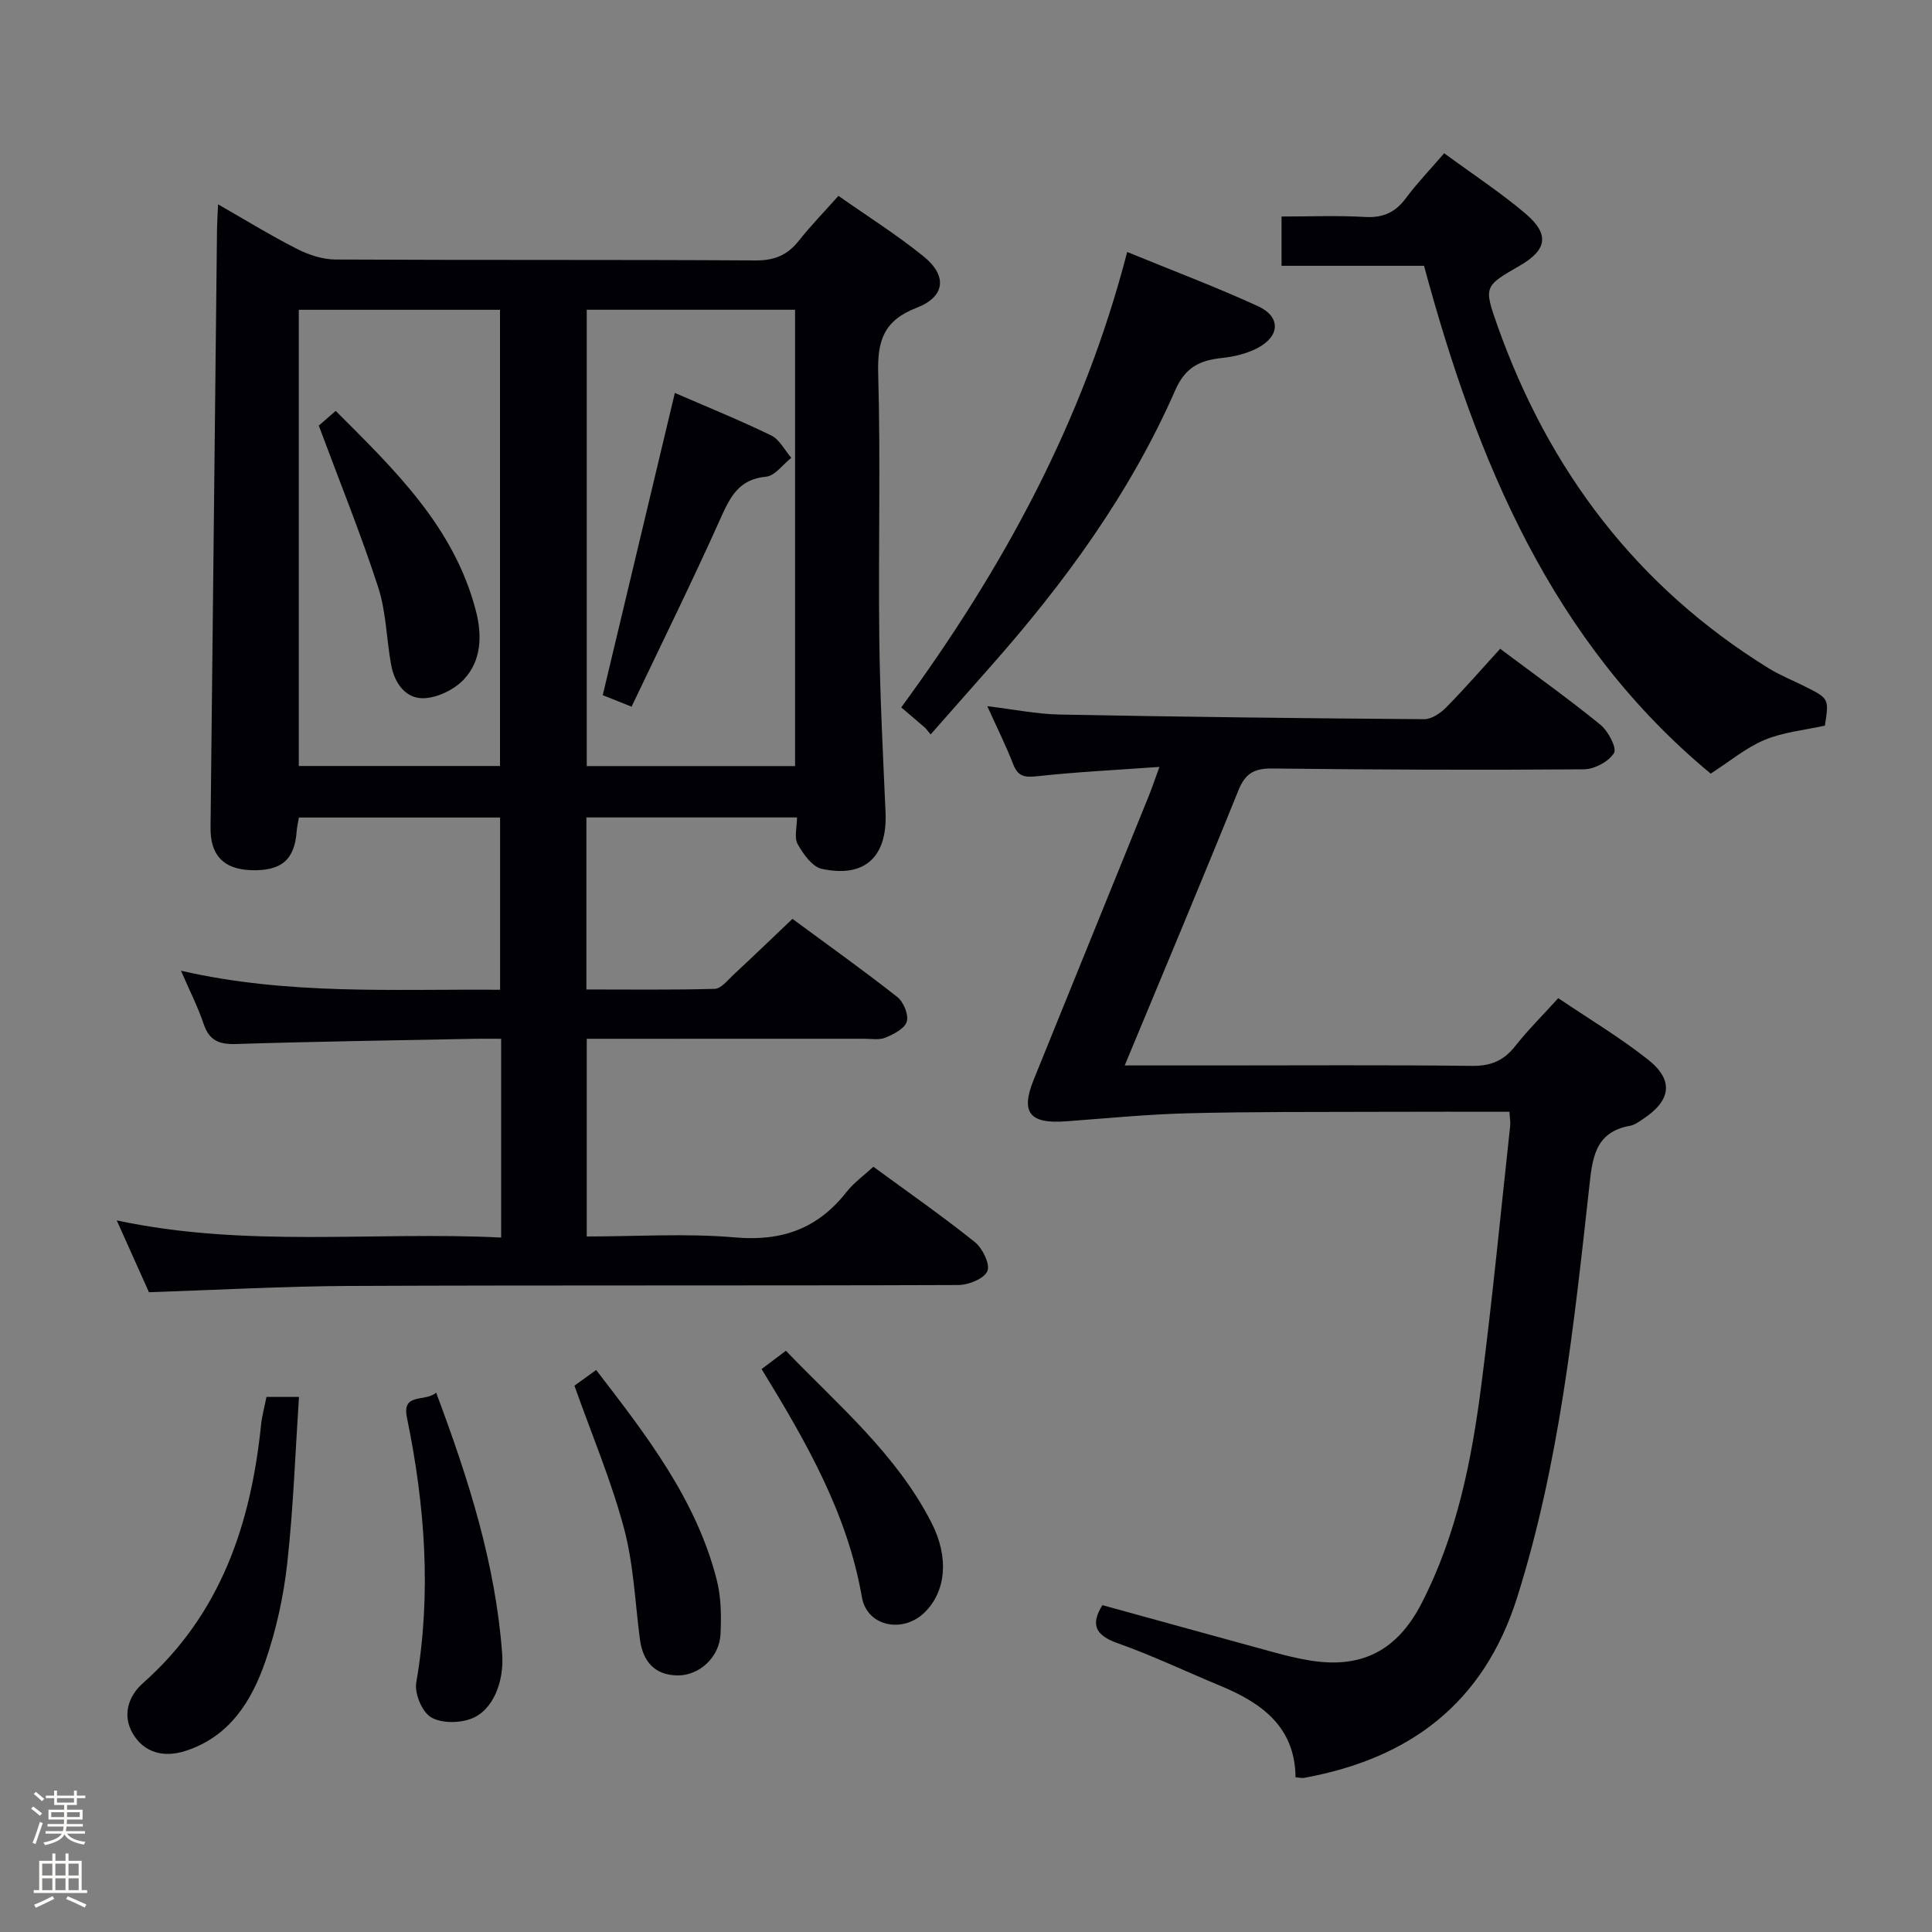 <svg enable-background="new 0 0 400 400" viewBox="0 0 400 400" xmlns="http://www.w3.org/2000/svg"><rect x="0" y="0" width="400" height="400" fill="#808080" stroke="none"/><path d="m6.44 374.46.42-.45c.65.47 1.27.95 1.85 1.44l-.45.49c-.65-.56-1.25-1.06-1.82-1.48m.93 7.33-.63-.26c.55-1.36 1.05-2.8 1.52-4.33.19.1.38.19.59.27-.46 1.29-.95 2.73-1.48 4.32m-.38-10.38.44-.42c.43.34 1.01.82 1.74 1.44l-.49.49c-.53-.51-1.09-1.01-1.69-1.51m2.5.35h1.72v-1.04h.59v1.04h3.52v-1.04h.59v1.04h1.75v.53h-1.75v1.42h-2.03v.97h3.22v2.03h-3.24c0 .35-.01.66-.03.93h3.32v.53h-3.37c-.03.27-.08.58-.15.94h3.96v.53h-3.71c.67.92 1.93 1.48 3.79 1.68-.13.24-.23.44-.29.59-2.13-.38-3.48-1.08-4.04-2.12-.43.97-1.77 1.72-4.03 2.23-.09-.19-.2-.37-.33-.55 2.1-.42 3.37-1.03 3.81-1.83h-3.36v-.53h3.58c.08-.29.13-.61.16-.94h-3.33v-.53h3.39c.02-.27.04-.58.04-.93h-3.23v-2.03h3.25v-.97h-2.07v-1.42h-1.73zm1.12 3.44v1h2.65c.01-.3.02-.44.01-.4v-.25-.35zm1.19-2h3.52v-.91h-3.52zm4.71 2h-2.63v.59c0 .15-.01.28-.01.4h2.64z" fill="#fcfbfa"/><path d="m13.56 383.74h.63v1.52h2.72v6.07h1.13v.6h-11.06v-.6h1.13v-6.07h2.73v-1.52h.63v1.52h2.1v-1.52zm-2.69 8.83.38.56c-1.24.63-2.53 1.25-3.85 1.85-.1-.21-.21-.42-.34-.63 1.36-.55 2.63-1.15 3.81-1.78m-2.13-4.27h2.1v-2.45h-2.1zm0 3.04h2.1v-2.46h-2.1zm2.72-3.04h2.1v-2.45h-2.1zm0 3.04h2.1v-2.46h-2.1zm6.07 3.6c-1.41-.71-2.7-1.3-3.86-1.78l.35-.56c1.45.62 2.75 1.19 3.88 1.72zm-1.25-9.09h-2.1v2.45h2.1zm-2.09 5.49h2.1v-2.46h-2.1z" fill="#fcfbfa"/><g fill="#010105"><path d="m103.76 256.22c0-14.17 0-27.3 0-41.15-1.93 0-3.69-.03-5.45 0-16.47.33-32.95.56-49.42 1.08-3.46.11-5.55-.66-6.72-4.13-1.19-3.54-2.91-6.91-4.7-11.04 22.2 5.09 43.97 3.77 66.07 3.94 0-11.99 0-23.69 0-35.66-13.89 0-27.65 0-41.65 0-.16.95-.4 1.89-.47 2.85-.42 5.9-3.17 8.26-9.43 8.05-5.73-.2-8.46-3.09-8.4-8.83.45-41.3.89-82.6 1.34-123.9.02-1.46.12-2.91.22-5.12 5.78 3.3 10.97 6.5 16.39 9.25 2.41 1.22 5.27 2.16 7.93 2.17 29 .15 58 .01 86.99.19 3.89.02 6.58-1.11 8.92-4.07 2.47-3.11 5.25-5.98 8.21-9.3 6.02 4.23 12.08 8.05 17.61 12.52 4.96 4.01 4.54 8.35-1.42 10.65-6.79 2.62-8.15 6.8-7.96 13.57.51 18.32.01 36.66.23 54.99.14 11.98.77 23.95 1.29 35.92.4 9.16-4.24 13.61-13.19 11.69-1.98-.42-3.85-3.07-5-5.12-.76-1.37-.14-3.5-.14-5.53-14.71 0-28.98 0-43.6 0v35.62c8.75 0 17.66.12 26.57-.13 1.32-.04 2.66-1.78 3.85-2.89 4-3.72 7.95-7.52 12.24-11.6 7.4 5.46 14.69 10.65 21.71 16.18 1.29 1.02 2.38 3.66 1.96 5.09-.42 1.44-2.71 2.61-4.41 3.32-1.29.54-2.95.23-4.45.23-18.99.01-37.98.01-57.4.01v40.93c10.25 0 20.59-.69 30.78.2 9.68.84 17.08-1.86 23-9.41 1.5-1.91 3.57-3.39 5.56-5.23 7.18 5.26 14.27 10.2 21 15.59 1.6 1.28 3.21 4.57 2.61 6.01-.65 1.56-3.88 2.88-5.99 2.89-42 .16-83.99.01-125.99.19-13.78.06-27.56.84-41.61 1.3-2.03-4.52-4.12-9.19-6.67-14.87 26.85 5.74 53.08 2.24 79.59 3.55zm17.72-192.09v94.48h43.13c0-31.69 0-63.05 0-94.48-14.52 0-28.66 0-43.13 0zm-59.62.01v94.45h41.66c0-31.69 0-63.05 0-94.45-14.05 0-27.68 0-41.66 0z"/><path d="m232.86 220.59h18.88c17.66 0 35.32-.12 52.98.09 3.87.05 6.57-1.04 8.94-4.04 2.67-3.38 5.74-6.43 8.96-9.98 6.29 4.25 12.72 8.09 18.55 12.69 5.44 4.29 4.83 8.5-1.01 12.34-.83.55-1.71 1.21-2.64 1.38-7.47 1.31-7.85 6.98-8.51 12.92-3.16 28.54-6.18 57.07-14.88 84.68-6.93 22.01-22.25 33.41-44.12 37.42-.46.08-.97-.06-1.78-.12-.11-10.47-7.03-15.41-15.64-18.97-7.06-2.92-13.97-6.24-21.16-8.78-4.73-1.67-5.66-3.92-3.19-7.89 12 3.3 23.93 6.6 35.86 9.86 2.24.61 4.5 1.15 6.79 1.54 10.85 1.88 18.32-1.88 23.41-11.74 7.35-14.24 10.4-29.7 12.41-45.36 2.29-17.79 4.01-35.64 5.95-53.47.09-.78-.07-1.59-.14-2.98-8.8 0-17.42-.03-26.04.01-13.49.05-26.99-.04-40.47.3-8.45.21-16.88 1.05-25.31 1.67-7.55.56-9.44-1.82-6.68-8.63 7.92-19.55 15.86-39.08 23.78-58.63.67-1.66 1.24-3.37 2.25-6.12-8.94.64-17.15 1.04-25.31 1.93-2.58.28-3.97.09-4.97-2.48-1.49-3.85-3.35-7.56-5.36-12.02 5.44.65 10.24 1.64 15.07 1.73 25.13.48 50.26.78 75.39.96 1.53.01 3.38-1.25 4.54-2.43 3.85-3.91 7.45-8.06 11.18-12.15 7.57 5.67 14.34 10.49 20.76 15.73 1.61 1.31 3.45 4.82 2.81 5.86-1.1 1.78-4.05 3.35-6.24 3.37-21.49.17-42.98.08-64.46-.17-3.67-.04-5.59.91-7.03 4.45-7.57 18.74-15.42 37.4-23.57 57.03z"/><path d="m299 31.73c5.91 4.34 11.63 8.09 16.81 12.47 5.07 4.29 4.5 7.54-1.15 10.8-7.35 4.24-7.51 4.3-4.65 12.36 10.63 30.02 28.85 54.1 56.12 70.97 2.39 1.48 5.03 2.52 7.55 3.79 5.01 2.51 5.01 2.52 4.15 8.11-4.23.94-8.6 1.34-12.47 2.95s-7.22 4.45-11.18 6.99c-32.86-27.22-48.45-64.75-59.35-105.14-9.91 0-19.54 0-29.5 0 0-3.38 0-6.44 0-10.2 5.75 0 11.53-.24 17.27.09 3.73.21 6.29-.93 8.48-3.9 2.28-3.07 4.95-5.84 7.92-9.29z"/><path d="m186.59 146.46c21.09-28.76 37.72-59.24 46.78-94.29 9.36 3.84 18.36 7.23 27.08 11.22 4.69 2.15 4.61 6.12.05 8.59-2.25 1.22-4.96 1.87-7.53 2.14-4.56.49-7.56 1.89-9.66 6.69-9.36 21.37-23 40-38.41 57.39-4.08 4.61-8.14 9.23-12.22 13.85-.36-.44-.72-.87-1.08-1.31-1.63-1.38-3.25-2.77-5.01-4.28z"/><path d="m55.17 289.22h6.73c-.77 11.65-1.17 23.06-2.42 34.37-.76 6.87-2.27 13.79-4.52 20.32-2.86 8.3-7.45 15.68-16.59 18.61-4.46 1.43-8.56.38-10.9-3.64-2.14-3.68-.99-7.65 2.14-10.42 16.08-14.23 22.33-32.88 24.44-53.47.18-1.8.69-3.58 1.12-5.77z"/><path d="m90.3 288.33c6.77 18.07 12.31 35.54 13.67 54.09.42 5.73-1.87 11.76-6.49 13.45-2.48.91-6.2.94-8.29-.36-1.84-1.15-3.39-4.9-3.01-7.14 3.19-18.47 1.81-36.69-1.93-54.88-1.08-5.25 3.78-3.14 6.05-5.16z"/><path d="m118.93 286.89c1.11-.8 2.68-1.93 4.5-3.25 10.4 13.52 20.69 26.76 24.95 43.4.93 3.62.98 7.58.79 11.34-.24 4.69-4.33 8.54-8.89 8.5-4.68-.05-7.18-2.85-7.79-7.46-1.01-7.7-1.31-15.6-3.31-23.04-2.64-9.86-6.65-19.35-10.25-29.49z"/><path d="m157.68 283.45c1.72-1.3 3.16-2.39 5.03-3.79 10.83 11.26 22.87 21.39 30.13 35.57 3.72 7.26 2.99 14.26-1.37 18.57-4.51 4.45-11.96 2.98-13.02-3.11-3-17.31-11.49-32.09-20.77-47.24z"/><path d="m130.76 146.31c-3.28-1.3-4.94-1.96-5.97-2.38 5-20.97 9.91-41.56 14.93-62.58 6.65 2.89 13.41 5.63 19.96 8.81 1.73.84 2.78 3.05 4.15 4.63-1.74 1.36-3.38 3.73-5.22 3.9-5.64.53-7.42 4.16-9.43 8.64-5.82 12.99-12.13 25.76-18.42 38.98z"/><path d="m66 88.12c.44-.38 1.8-1.57 3.5-3.05 12.21 12.21 24.54 24.03 29.03 41.41 1.3 5.02 1.17 10.24-2.44 14.13-1.98 2.14-5.47 3.85-8.34 3.95-3.78.12-6.07-3.13-6.76-6.87-.99-5.37-1.03-11.01-2.7-16.14-3.56-10.95-7.91-21.66-12.29-33.43z"/></g></svg>
